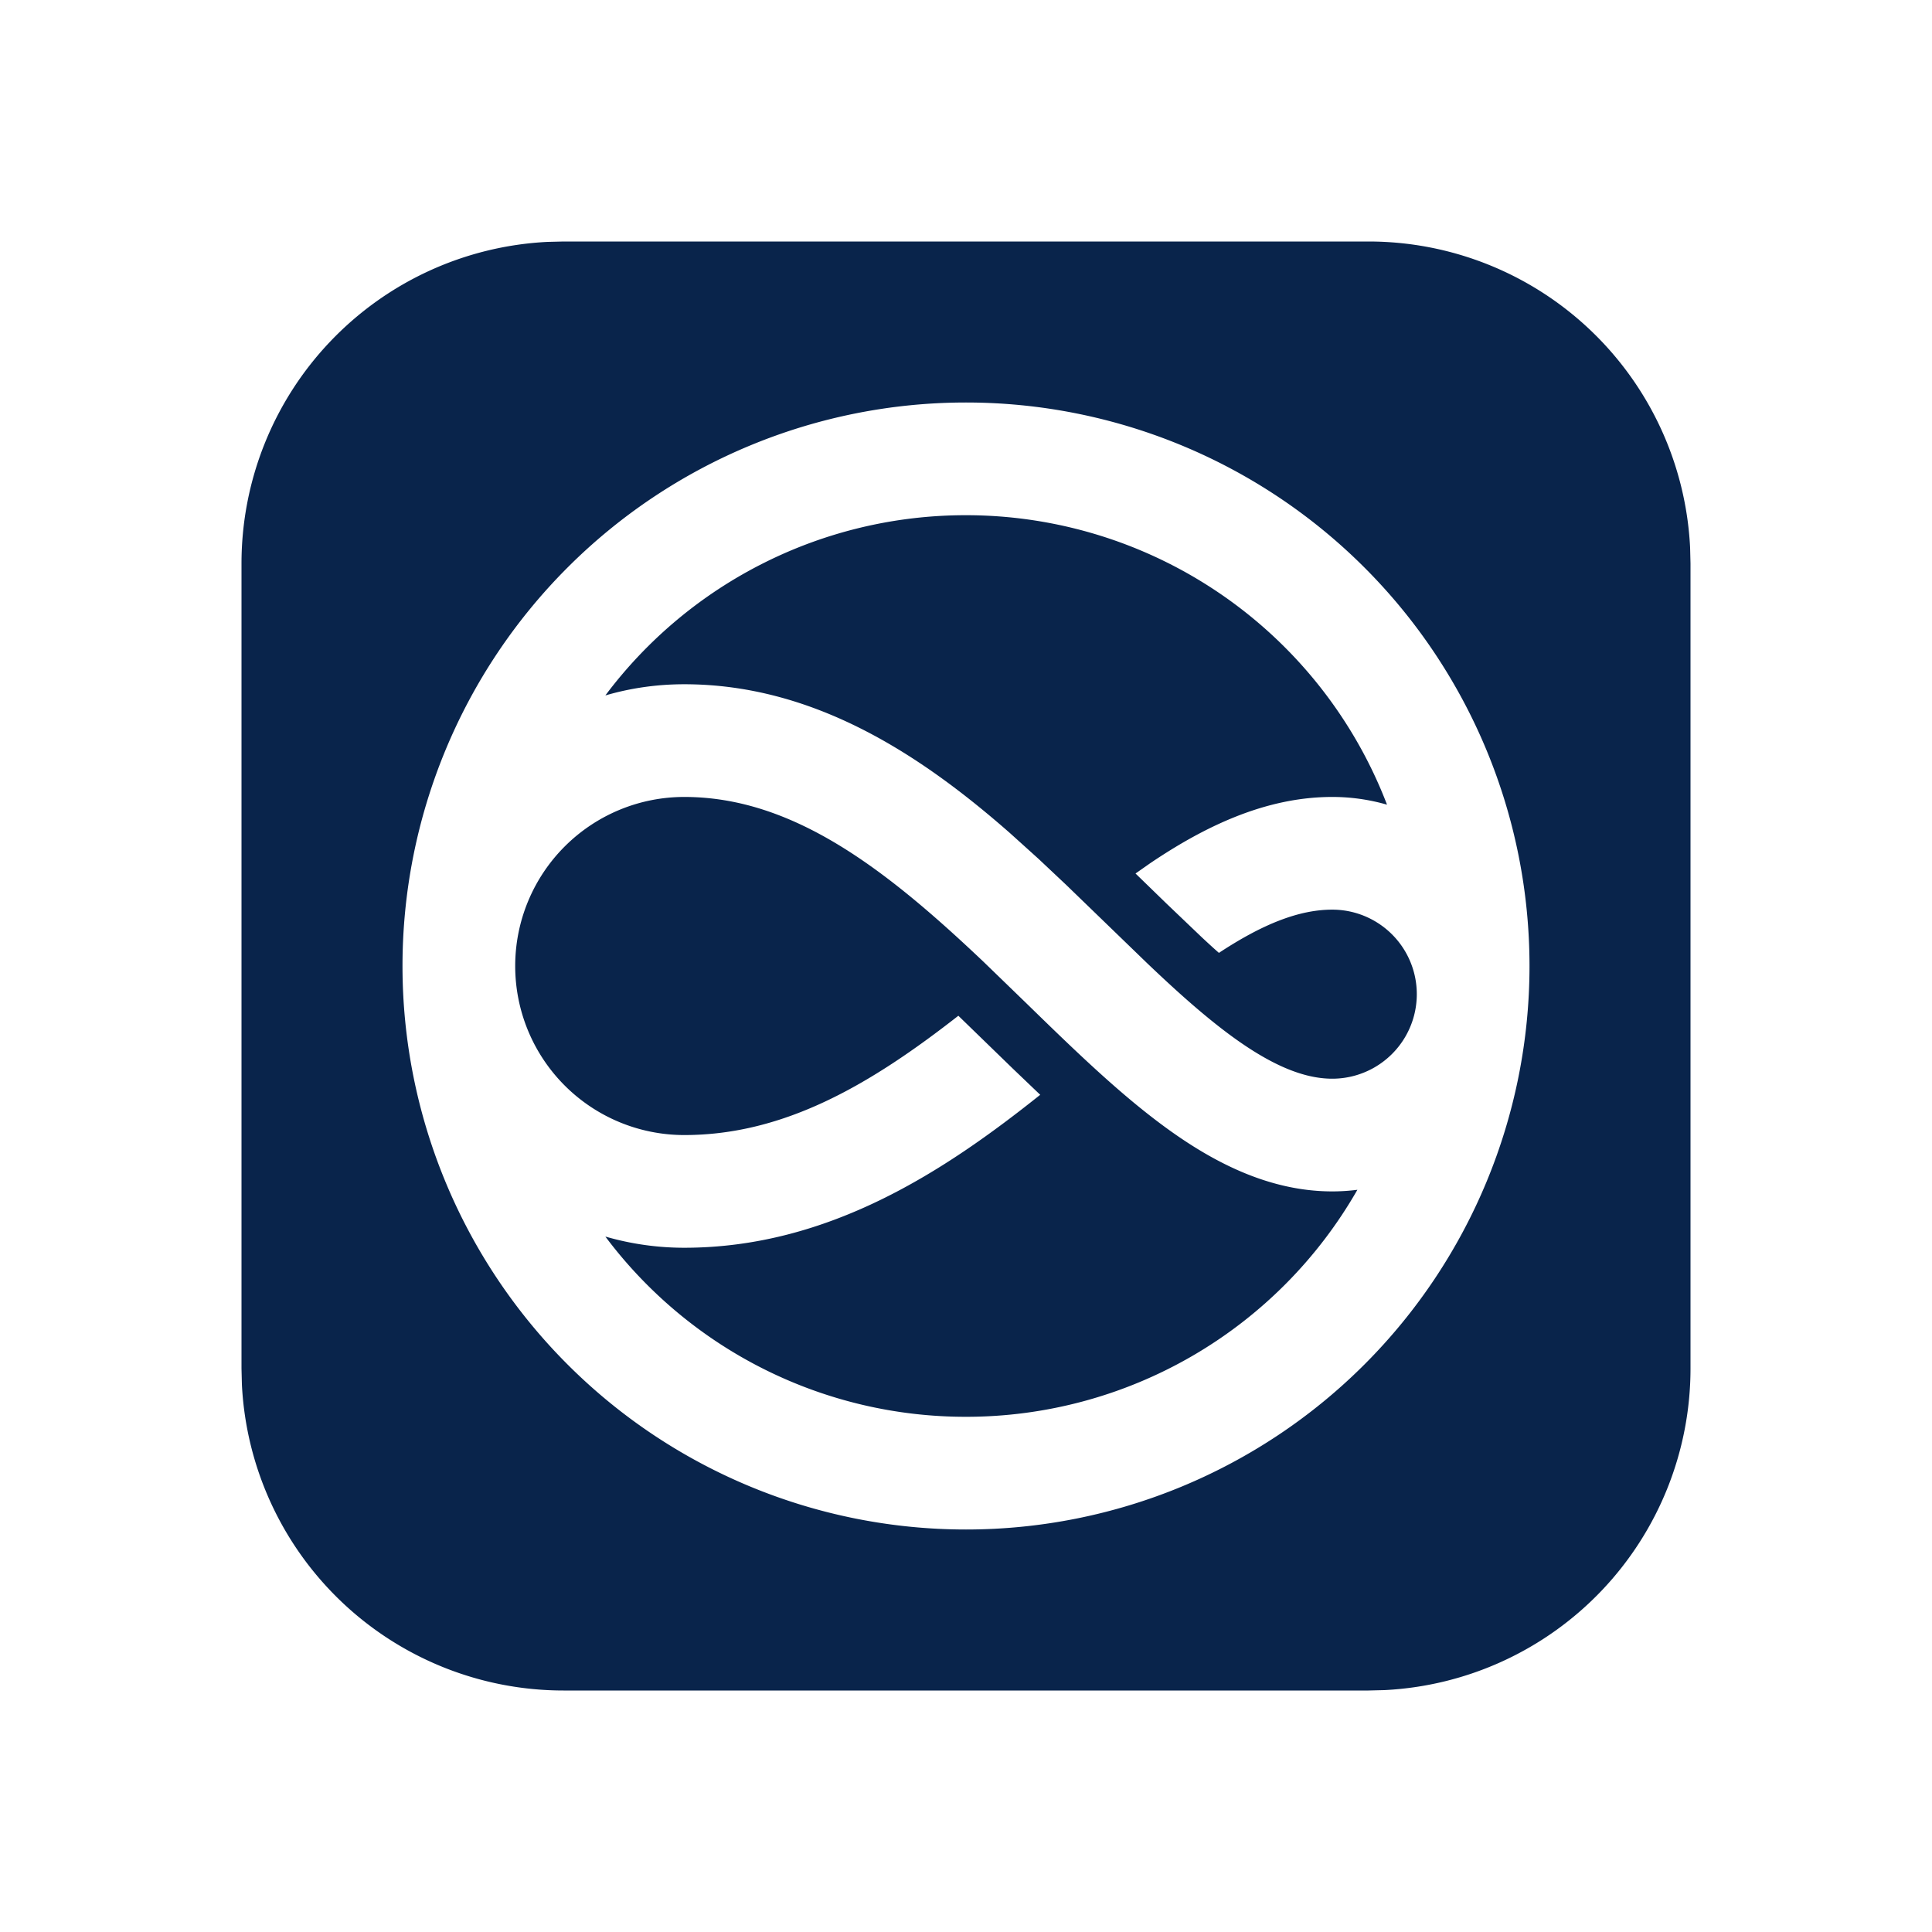 <svg xmlns="http://www.w3.org/2000/svg" width="24" height="24"><g fill="none" fill-rule="evenodd"><path fill="#09244B" d="M17 3a4 4 0 0 1 3.995 3.8L21 7v10a4 4 0 0 1-3.8 3.995L17 21H7a4 4 0 0 1-3.995-3.8L3 17V7a4 4 0 0 1 3.8-3.995L7 3zm-5 2a7 7 0 1 0 0 14 7 7 0 0 0 0-14M8.5 9.9c1.35 0 2.501.894 3.717 2.047l.537.52c.513.5 1.044 1.017 1.57 1.422.635.49 1.38.911 2.226.911.106 0 .21-.007.312-.02A5.598 5.598 0 0 1 12 17.6a5.591 5.591 0 0 1-4.48-2.239c.311.09.64.139.98.139 1.799 0 3.243-.959 4.422-1.9l-.337-.322-.68-.66C10.824 13.463 9.753 14.1 8.5 14.1a2.1 2.1 0 1 1 0-4.2M12 6.4a5.602 5.602 0 0 1 5.23 3.596 2.451 2.451 0 0 0-.68-.096c-.83 0-1.588.368-2.263.824l-.181.127.385.374.441.421c.071.066.14.13.21.191.548-.361.998-.537 1.408-.537a1.05 1.05 0 1 1 0 2.1c-.379 0-.816-.191-1.372-.62-.303-.234-.608-.51-.929-.816l-1.008-.975-.34-.32-.357-.322C11.45 9.387 10.121 8.5 8.5 8.5c-.34 0-.669.048-.98.139A5.592 5.592 0 0 1 12 6.4"/></g></svg>